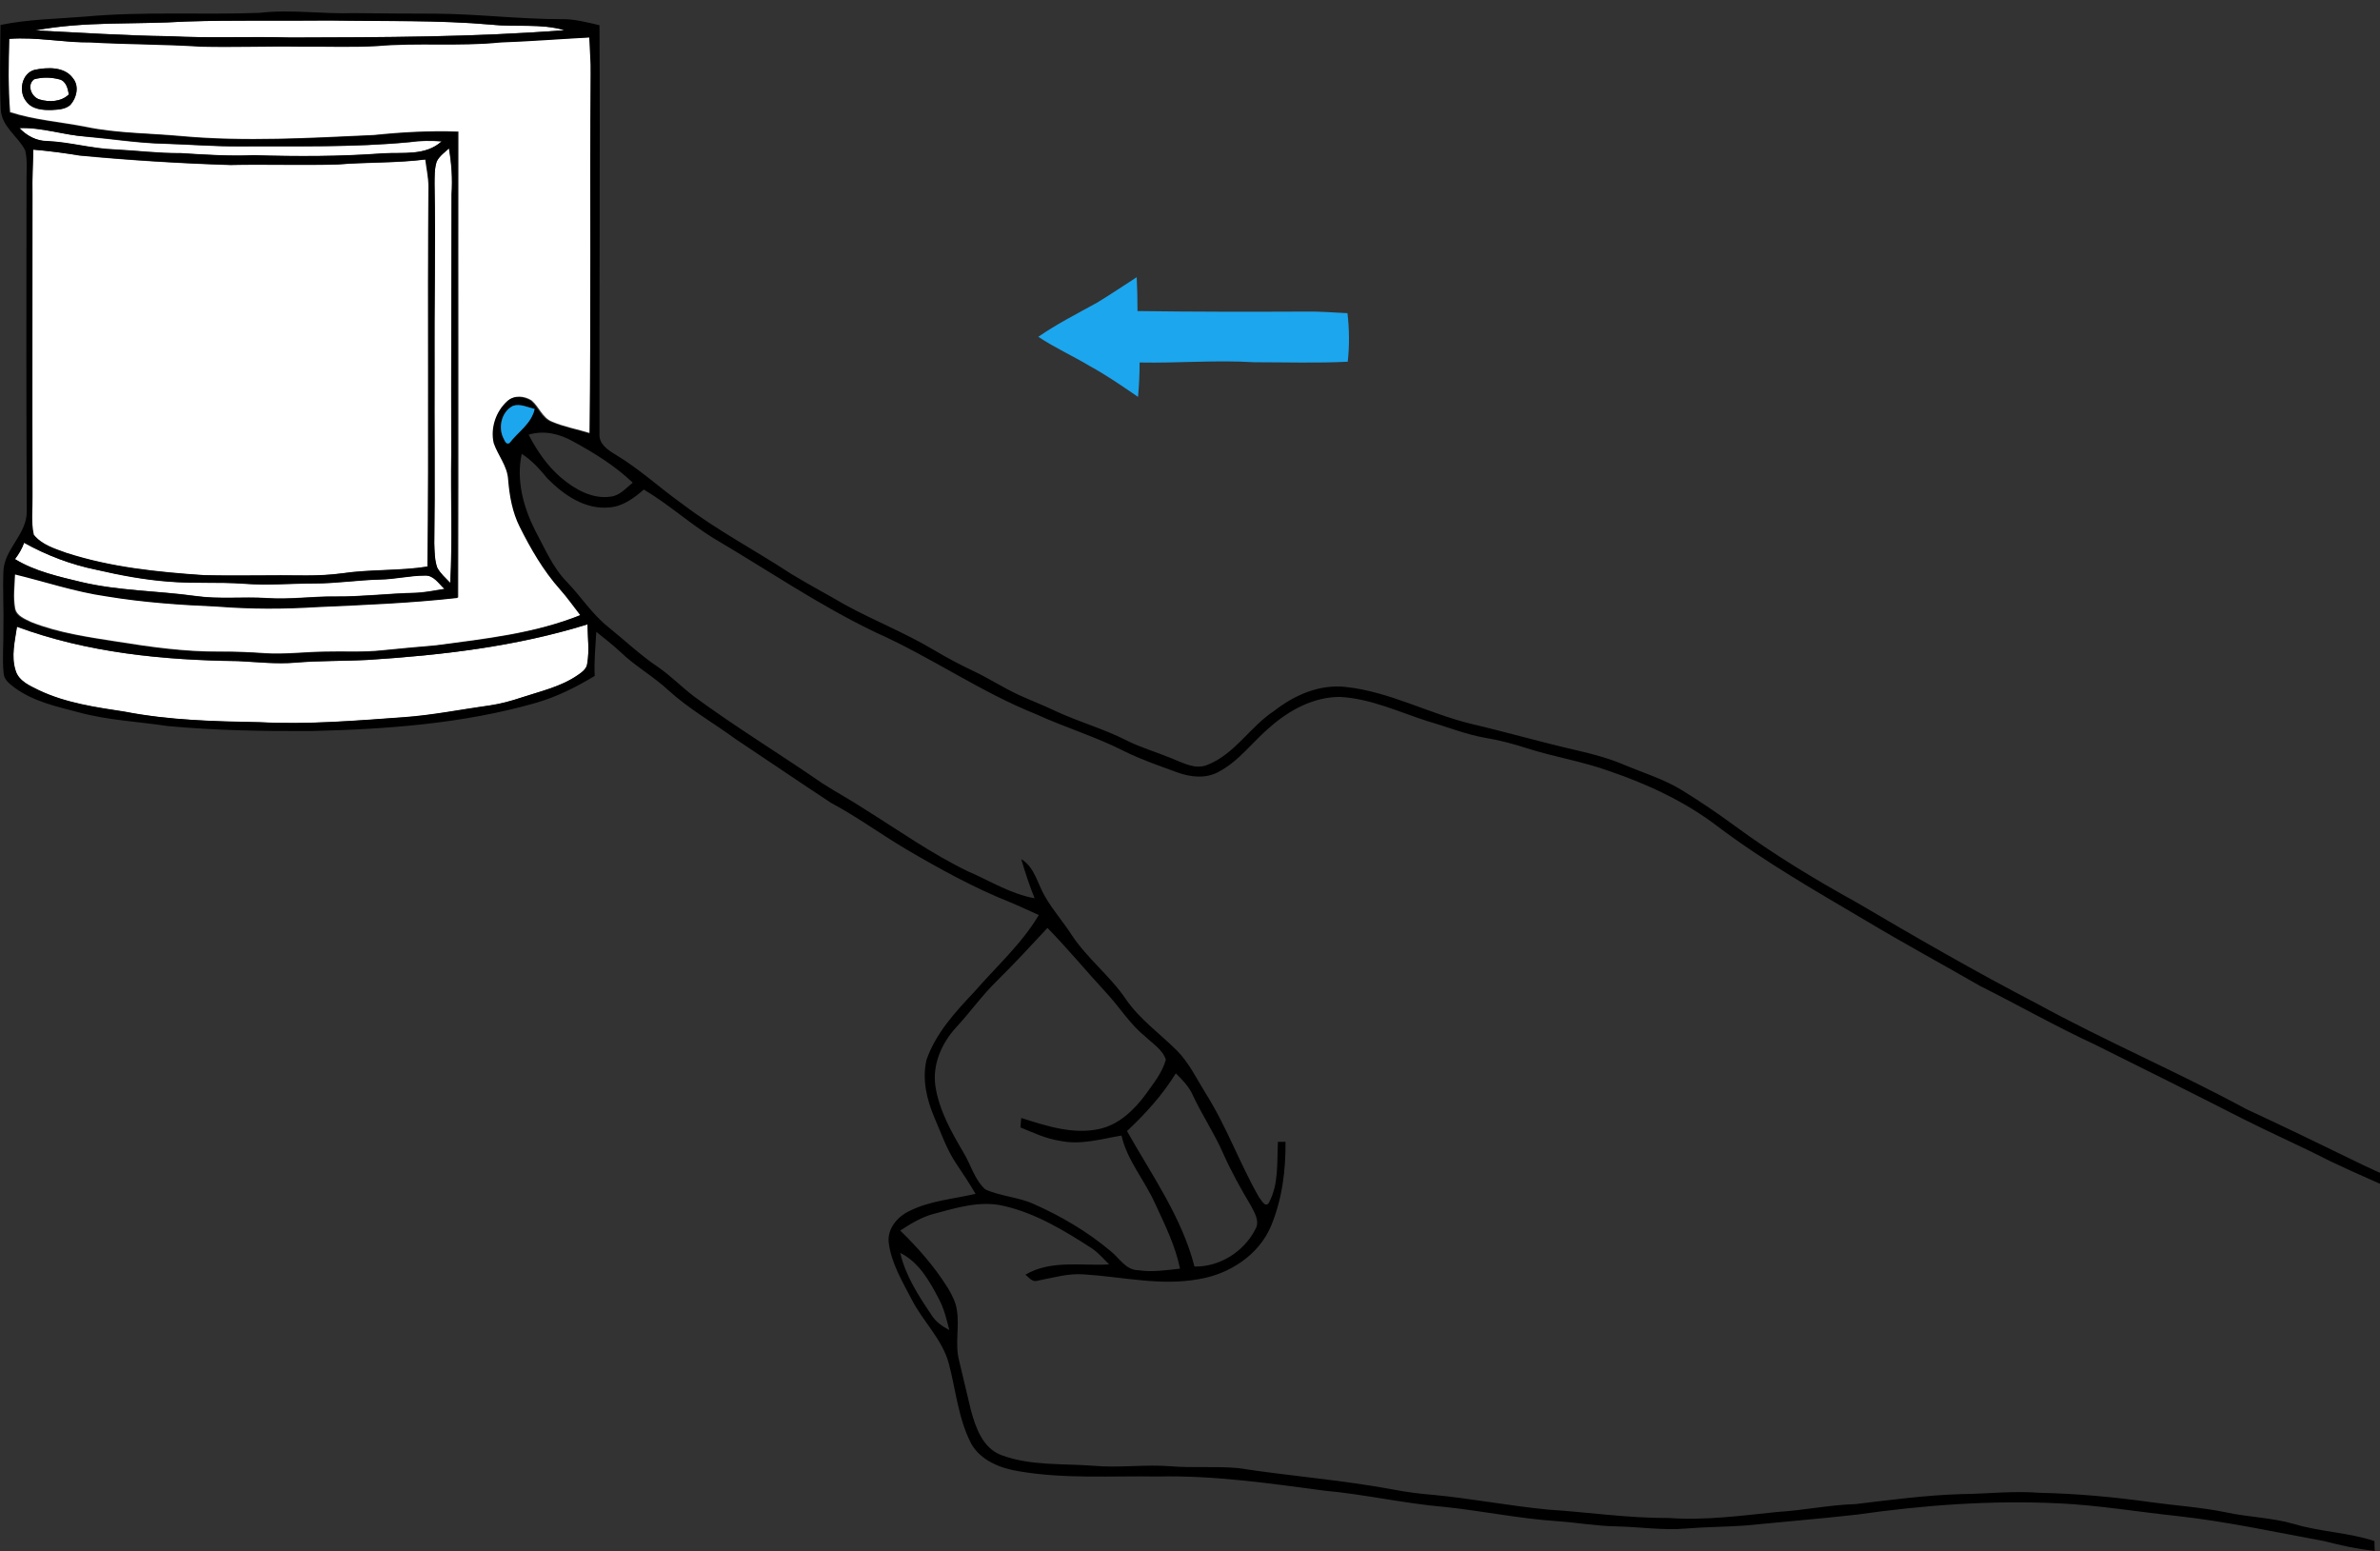 <?xml version="1.0" encoding="utf-8"?>
<!-- Generator: Adobe Illustrator 21.1.0, SVG Export Plug-In . SVG Version: 6.00 Build 0)  -->
<svg version="1.1" id="Laag_1" xmlns="http://www.w3.org/2000/svg" xmlns:xlink="http://www.w3.org/1999/xlink" x="0px" y="0px"
	 viewBox="0 0 906.8 591" style="enable-background:new 0 0 906.8 591;" xml:space="preserve">
<rect x="0" y="0" width="906.8" height="591" fill="#333333" stroke="none"/>
<style type="text/css">
	.st0{fill:#FFFFFF;}
	.st1{fill:#1CA6EE;}
</style>
<g id="_x23_ffffffff">
	<path class="st0" d="M13.4,11.6C32.3,8,51.6,9.4,70.7,8.2c18.3-0.6,36.7-0.2,55-0.4c20.5,0.3,41.1-0.2,61.6,1.6
		c9.2,1,18.7-0.6,27.7,2.1c-34.7,2.7-69.5,2.7-104.3,2.8c-15.3-0.4-30.7,0.3-46-0.5C47.6,13.6,30.5,12.4,13.4,11.6z"/>
	<path class="st0" d="M3.5,14.8C14,14,24.3,16.3,34.8,16c14,0.8,28,0.7,42,1.6c12.7,0.4,25.4-0.2,38,0c9.6-0.1,19.3,0.3,28.9-0.2
		c15.7-1.4,31.4,0.2,47.1-1.4c11.4-0.5,22.7-1.3,34-1.9c0.2,4.6,0.6,9.2,0.5,13.9c-0.3,45.7,0.2,91.3-0.4,137
		c-4.9-1.5-9.9-2.4-14.6-4.4c-3.7-1.5-4.9-5.7-7.8-8.1c-2.7-1.7-6.5-2.1-9,0.2c-4.3,3.9-6.4,10.2-5.1,15.9c1.6,4.7,5.2,8.8,5.5,13.9
		c0.4,6.2,1.6,12.4,4.4,18c4.2,8.4,9,16.7,15.3,23.8c2.8,3.2,5.2,6.6,7.8,9.9c-17.6,7.1-36.6,9.1-55.2,11.6
		c-6.8,0.6-13.7,1.2-20.5,1.9c-7.3,0.8-14.6,0.3-21.8,0.5c-7.7,0.1-15.3,1.1-23,0.6c-5.7-0.4-11.3-0.6-17-0.6
		c-13.2,0.1-26.3-1.7-39.3-3.8c-11-1.7-22.2-3.3-32.6-7.4c-2.4-1.2-5.6-2.3-6.2-5.2c-0.8-4.4-0.2-8.8,0-13.2
		c11.7,2.9,23.1,6.7,35,8.4c14,2.4,28.1,3.3,42.2,3.9c12.6,1,25.3,0.9,38,0.2c17.9-0.8,35.8-1.5,53.6-3.5
		c0.2-59.2,0-118.3,0.1-177.5c-10.8-0.4-21.5,0.2-32.2,1.3c-24.4,1.1-49,2.6-73.4,0.4c-12.1-1.1-24.4-1-36.3-3.5
		c-9.7-1.9-19.5-2.6-28.9-5.6C3.1,33.5,3.3,24.1,3.5,14.8 M13.2,26.6C8.2,27.9,6.9,35,10,38.7c2.2,3,6.3,3.3,9.7,3.2
		c2.4-0.2,5.1-0.3,7-1.9c2.4-2.6,3.5-7.1,1.1-10.1C24.6,25.3,18.1,25.6,13.2,26.6z"/>
	<path class="st0" d="M13,30.2c3.1-0.8,6.4-0.8,9.5,0c2.6,0.5,3.4,3.5,3.7,5.8c-2.9,2.8-7.4,3-11.1,1.9C12,37,10.1,32.3,13,30.2z"/>
	<path class="st0" d="M7.4,48.8c8.6-0.4,16.8,2.6,25.4,3.3c10,0.9,19.9,2.5,30,2.7c9.7,0.3,19.3,1.1,29,1
		c21.4-0.1,42.9,0.4,64.3-1.6c4.1-0.6,8.1-0.6,12.2-0.3c-6.2,5.6-14.9,4.1-22.5,4.6c-16.3,1.2-32.7,1.2-49.1,0.7
		c-9.3,0.4-18.7-0.2-28-0.8c-8.4,0.1-16.7-1-25-1.4c-8.7-0.3-17.1-2.8-25.7-3.2C13.9,53.8,10.2,51.8,7.4,48.8z"/>
	<path class="st0" d="M12.7,57c5.9,0.5,11.8,1.3,17.6,2.3c19.1,1.8,38.2,3,57.4,3.6c13.6-0.3,27.3,0.2,40.9-0.2
		c11.1-0.9,22.3-0.5,33.4-1.9c0.4,3.4,1.2,6.8,1.2,10.3c-0.4,48.2,0.2,96.5-0.4,144.8c-10.8,1.7-21.9,1-32.7,2.6
		c-4.5,0.6-9,0.8-13.5,0.8c-13-0.1-26,0.2-39-0.1c-17.7-1.2-35.5-3-52.5-8.5c-4.4-1.6-9.4-3.1-12.4-6.9c-1.1-4.8-0.4-9.8-0.5-14.7
		c0-38.3,0-76.7,0-115C12.3,68.3,12.5,62.6,12.7,57z"/>
	<path class="st0" d="M166.4,61.5c1.1-2.1,3-3.4,4.6-5c1,5.8,1.4,11.7,1,17.5c0,33-0.2,66-0.1,99c-0.3,16.4,0.5,32.8-0.4,49.1
		c-1.7-1.9-3.8-3.6-5-5.9c-1-2.9-1-6.1-1.1-9.2c0.3-22.3,0-44.7,0.1-67c-0.2-23.3,0.4-46.7,0-70C165.6,67.2,165.5,64.2,166.4,61.5z"
		/>
	<path class="st0" d="M5.7,213c1.5-1.9,2.7-4,3.4-6.3c8.6,4.8,17.9,8.4,27.6,10.3c9,2,18.2,3.8,27.4,4.5c9.6,0.8,19.2,0.1,28.7,0.8
		c9,0.7,18-0.1,27-0.1c8.4,0,16.7-1.3,25-1.5c5.7-0.1,11.3-1.5,17-1.5c3.4-0.2,5.3,3.2,7.5,5.1c-3.7,0.6-7.3,1.3-11,1.5
		c-10.2,0.2-20.4,1.5-30.6,1.4c-8.7-0.1-17.3,1.2-26,0.6c-9.1-0.6-18.2,0.5-27.3-0.8c-14.4-2-29.1-1.9-43.4-5.3
		C22.4,219.7,13.4,217.8,5.7,213z"/>
	<path class="st0" d="M140.1,251.4c28.2-1.8,56.6-5.1,83.7-13.5c0.1,5,0.8,10-0.1,14.9c-0.2,2.1-2.1,3.4-3.7,4.5
		c-6.4,4.4-14.1,6.1-21.4,8.5c-3.9,1.3-7.9,2.4-12,3c-10.9,1.5-21.8,3.8-32.8,4.5c-18.3,1.3-36.6,2.8-55,1.9
		c-17.1-0.3-34.4-0.8-51.3-4c-11.1-1.7-22.5-3.3-32.8-8.2c-3.4-1.7-7.5-3.5-8.8-7.4c-1.8-5.5-0.3-11.2,0.5-16.8
		c26.9,9.9,55.8,12.7,84.2,13.1c7.3,0.3,14.5,1.2,21.8,0.6C121.7,251.7,131,251.9,140.1,251.4z"/>
</g>
<g id="_x23_a2a0a6ff">
	<path d="M98.8,4.9c12-1.4,24,0.5,36,0.1c10.3,0.1,20.7,0.2,31,0.2c16,0.1,32,2.1,48.1,2.1c4.9-0.1,9.7,1.2,14.5,2.3
		c0.3,51.8-0.1,103.7,0,155.6c-0.3,4,3.3,6.3,6.3,8.1c9,5.4,16.7,12.6,25.3,18.7c13.1,10,27.7,17.6,41.4,26.6
		c6.7,4.1,13.6,7.7,20.4,11.7c11.1,6.1,22.9,10.7,33.8,17.2c4.9,2.9,9.9,5.6,15,8c6,2.8,11.6,6.5,17.7,9.3c4.6,2.1,9.3,3.9,13.9,6.1
		c8.8,4.1,18.2,6.7,26.9,11.1c5.5,2.8,11.5,4.5,17.3,6.9c4.3,1.7,9,4.4,13.6,2.5c10.5-4.1,16.3-14.6,25.5-20.6
		c7.7-6,17.2-10.2,27.2-9.1c16.8,1.8,31.8,10.2,48,14.1c13.6,3.2,27.1,7.1,40.7,10.2c6,1.4,11.9,3,17.5,5.4
		c7.4,3.1,15.3,5.5,22.2,9.8c6.8,4.2,13.3,8.6,19.7,13.3c14.8,10.9,30.5,20.4,46.6,29.3c22.6,13.3,45.3,26.4,68.6,38.5
		c26.1,14.3,53.6,26,79.8,40.2c13.8,6.4,27.5,13,41.2,19.7c10.1,5,20.6,9.3,30.8,14c-0.4,1-0.9,2-1.3,3c-2.7-0.9-5.4-1.7-7.9-2.8
		c-10.2-4.9-20.7-9.2-30.9-14.1c-10.9-5.6-22.1-10.5-33-16c-18.8-9.6-37.7-19-56.6-28.4c-14.9-6.9-29.1-15-43.7-22.3
		c-14.4-8.3-29-16.2-43.2-24.7c-19.3-11.4-38.9-22.6-56.8-36.1c-12.3-9.4-26.5-16-41.1-21c-10.2-3.7-21-5.4-31.4-8.7
		c-5.2-1.7-10.5-3.1-15.9-4c-7.5-1.3-14.6-4.2-21.9-6.3c-11-3.5-21.8-8.7-33.6-9.3c-10,0-19.2,5-26.5,11.4
		c-6.7,5.6-11.9,13.1-19.8,17.2c-4.8,2.6-10.5,2-15.5,0.2c-6.8-2.5-13.6-4.8-20.1-8c-10.9-5.6-22.7-9.1-33.8-14.2
		c-21.3-8.5-40.1-21.8-61-31.1c-21.6-10.3-41.4-23.9-62-36c-9.2-5.7-17.2-13-26.5-18.5c-3.7,3.2-7.9,6.4-13,6.8
		c-9.2,1-17.5-4.7-23.7-11c-2.9-3.5-5.9-6.9-9.8-9.4c-2.2,9.9,0.6,20.2,5,29c3.7,6.8,6.7,14.2,12.2,19.8c5.4,5.6,9.6,12.3,15.8,17.2
		c6.3,5.1,12.2,10.7,18.9,15.2c4.9,3.4,9,7.6,13.7,11.2c15.9,11.7,32.7,21.9,48.9,33.1c5.3,3.4,10.9,6.4,16.2,9.9
		c13,8.1,25.5,17,39.4,23.7c8.4,3.6,16.2,8.6,25.3,10.2c-2-4.9-3.6-9.9-5.1-14.9c5.2,3.1,6.2,9.5,9.1,14.3c3,5.2,7,9.7,10.2,14.7
		c5.9,8.9,14.6,15.5,20.6,24.4c5.3,7.7,13,13.1,19.5,19.6c4.6,4.7,7.4,10.6,10.8,16.1c8,12.6,13,26.8,20.4,39.7
		c0.9,1,2.3,4.1,3.7,2.2c3.9-7.1,3.1-15.5,3.5-23.3c0.7,0,2.2,0,2.9,0c0.1,10.9-1.3,21.9-5.5,32c-4.6,11.1-15.9,18.4-27.5,20.3
		c-14.6,2.7-29.2-0.9-43.7-1.8c-6.1-0.5-11.9,1.3-17.8,2.4c-2,0.7-3.3-1.3-4.6-2.3c9.7-5.7,21.2-3.3,31.9-3.9c-2.1-2.1-4-4.3-6.4-6
		c-10.5-6.8-21.5-13.5-33.8-16.3c-8.9-2.1-17.9,0.7-26.5,3c-4.7,1.2-8.9,3.8-12.9,6.4c6.8,6.6,13.1,13.8,18.1,21.8
		c1.6,2.7,3.1,5.5,3.5,8.6c1,6.3-0.8,12.8,0.8,19c1.5,6.3,3,12.6,4.5,18.9c1.8,6.7,4.5,14.5,11.5,17.2c11.2,4.2,23.4,3.2,35.2,4.1
		c9.8,0.9,19.6-0.6,29.5,0.2c8.5,0.7,17.1-0.1,25.7,0.7c19.5,3,39.3,4.5,58.7,8.1c5.2,1,10.5,1.7,15.7,2.1c14.6,1.4,29,4.2,43.6,5.6
		c15.4,1,30.7,3.3,46.1,3.2c13.8,1,27.6-0.9,41.3-2.3c10-0.6,19.8-2.7,29.8-3c13.4-1.6,26.8-3.4,40.3-3.8c9.9-0.1,19.8-1.3,29.7-0.5
		c14.3,0.3,28.5,1.6,42.7,3.6c9.4,1.3,18.9,1.9,28.2,3.8c8.6,1.9,17.6,2,26.2,4.5c10,3,20.7,3.2,30.6,6.5c0,1.2,0,2.5,0.1,3.7
		c-6.6-0.6-13-2.1-19.3-3.7c-18.5-3.4-36.8-7.4-55.5-9.5c-15.3-1.6-30.5-4.2-45.9-4.9c-25.6-1.2-51.2,0.7-76.5,4.3
		c-14.3,1.6-28.7,2.8-43,4.2c-7.3,0.5-14.7,0.5-22,1.1c-8.9,0.8-17.7-0.6-26.6-0.8c-7.7-0.1-15.3-1.5-23-2
		c-14.3-1-28.3-3.9-42.5-5.4c-15.4-1.3-30.4-4.8-45.8-6.2c-21.1-2.8-42.3-5.9-63.7-5.4c-17.6-0.3-35.3,1-52.8-2
		c-7-1.1-14.6-4.1-18.2-10.6c-4.9-9.5-5.8-20.3-8.5-30.5c-2.5-9.2-9.7-15.8-14-24.1c-3.6-7-8-14.1-8.9-22.1
		c-0.5-5.2,3.4-9.7,7.8-11.8c7.9-4,16.9-4.6,25.3-6.6c-2.3-3.9-4.8-7.7-7.3-11.4c-3.7-5.5-5.8-11.7-8.4-17.7
		c-2.9-6.8-4.7-14.5-3-21.9c3.5-10.1,10.9-18.2,18.1-25.8c8.4-9.7,18.1-18.3,24.7-29.4c-3.7-1.6-7.3-3.4-11-4.9
		c-13.8-5.5-26.8-12.7-39.6-20.2c-9.6-5.7-18.6-12.3-28.5-17.6c-12.2-8-24.3-16.3-36.5-24.4c-8.5-6.2-17.7-11.4-25.5-18.5
		c-5.8-5.4-12.7-9.2-18.4-14.7c-2.9-2.7-6-5.1-9.1-7.6c-0.3,5.6-0.9,11.2-0.6,16.8c-7.1,4.3-14.5,8-22.5,10.3
		c-27.7,7.9-56.6,10-85.2,10.7c-18.3,0.1-36.7-0.2-55-1.9c-11.3-1.7-22.8-2.2-33.8-5.2c-8.4-2.2-17.3-4.1-24.5-9.4
		c-1.8-1.4-4-2.9-4.2-5.4c-0.6-5.6,0-11.2-0.1-16.8c0.2-7.3-0.3-14.6,0-22c0.2-8.6,9-14.2,8.9-23C10,153.4,10,111.7,10.1,70
		c-0.1-4.2,0.5-8.6-0.5-12.7c-2.7-5.4-8.9-8.9-9.3-15.5C-0.2,31,0.1,20.2,0.2,9.5c10.7-2.2,21.7-2.3,32.5-3.2
		C54.7,4.3,76.8,5.7,98.8,4.9 M13.4,11.6c17.1,0.8,34.2,2,51.4,2.2c15.3,0.8,30.7,0,46,0.5c34.8-0.1,69.6-0.1,104.3-2.8
		c-9-2.6-18.5-1.1-27.7-2.1c-20.5-1.8-41.1-1.2-61.6-1.6c-18.3,0.2-36.7-0.2-55,0.4C51.6,9.4,32.3,8,13.4,11.6 M3.5,14.8
		c-0.3,9.4-0.4,18.7,0.1,28.1c9.4,3,19.3,3.7,28.9,5.6c12,2.4,24.2,2.3,36.3,3.5c24.4,2.2,49,0.7,73.4-0.4
		c10.7-1.1,21.4-1.7,32.2-1.3c-0.1,59.2,0,118.3-0.1,177.5c-17.8,2-35.7,2.7-53.6,3.5c-12.6,0.8-25.3,0.8-38-0.2
		c-14.1-0.6-28.3-1.6-42.2-3.9c-11.9-1.7-23.4-5.6-35-8.4c-0.1,4.4-0.8,8.9,0,13.2c0.6,2.9,3.8,4,6.2,5.2
		c10.4,4.1,21.6,5.6,32.6,7.4c13,2.1,26.1,3.9,39.3,3.8c5.7-0.1,11.3,0.1,17,0.6c7.7,0.5,15.3-0.5,23-0.6c7.3-0.2,14.6,0.3,21.8-0.5
		c6.8-0.7,13.7-1.3,20.5-1.9c18.6-2.4,37.6-4.5,55.2-11.6c-2.6-3.3-5-6.8-7.8-9.9c-6.3-7.1-11.1-15.4-15.3-23.8
		c-2.8-5.6-3.9-11.8-4.4-18c-0.3-5.2-3.9-9.2-5.5-13.9c-1.3-5.7,0.8-12,5.1-15.9c2.5-2.3,6.3-1.9,9-0.2c2.9,2.5,4.1,6.7,7.8,8.1
		c4.7,2,9.8,2.9,14.6,4.4c0.6-45.7,0.1-91.3,0.4-137c0.1-4.6-0.3-9.2-0.5-13.9c-11.3,0.6-22.7,1.5-34,1.9c-15.6,1.6-31.4,0-47.1,1.4
		c-9.6,0.5-19.3,0.1-28.9,0.2c-12.7-0.2-25.3,0.3-38,0c-14-0.9-28-0.8-42-1.6C24.3,16.3,14,14,3.5,14.8 M7.4,48.8
		c2.8,2.9,6.5,4.9,10.6,4.9c8.7,0.4,17.1,2.9,25.7,3.2c8.3,0.4,16.6,1.5,25,1.4c9.3,0.6,18.7,1.2,28,0.8c16.4,0.5,32.8,0.5,49.1-0.7
		c7.6-0.5,16.3,1.1,22.5-4.6c-4.1-0.3-8.2-0.3-12.2,0.3c-21.4,2.1-42.9,1.5-64.3,1.6c-9.7,0.1-19.3-0.7-29-1
		c-10.1-0.2-20-1.9-30-2.7C24.2,51.5,16,48.5,7.4,48.8 M12.7,57c-0.2,5.7-0.4,11.4-0.3,17c0,38.3-0.1,76.7,0,115
		c0.1,4.9-0.6,9.9,0.5,14.7c3,3.8,8,5.3,12.4,6.9c17,5.5,34.8,7.3,52.5,8.5c13,0.3,26-0.1,39,0.1c4.5,0,9-0.2,13.5-0.8
		c10.8-1.6,21.9-0.9,32.7-2.6c0.5-48.2-0.1-96.5,0.4-144.8c0-3.5-0.8-6.9-1.2-10.3c-11.1,1.4-22.3,1-33.4,1.9
		c-13.6,0.4-27.3-0.1-40.9,0.2c-19.2-0.6-38.3-1.8-57.4-3.6C24.5,58.3,18.6,57.5,12.7,57 M166.4,61.5c-0.9,2.7-0.8,5.7-0.8,8.5
		c0.4,23.3-0.1,46.7,0,70c-0.1,22.3,0.2,44.7-0.1,67c0.1,3.1,0.1,6.3,1.1,9.2c1.2,2.3,3.2,4,5,5.9c0.9-16.4,0.1-32.8,0.4-49.1
		c-0.1-33,0.1-66,0.1-99c0.4-5.9,0-11.7-1-17.5C169.4,58.1,167.4,59.4,166.4,61.5 M195.5,154.6c-4.4,2.1-5.9,8.1-3.7,12.3
		c0.5,0.9,0.9,2.6,2.3,1.9c3.3-4.3,8.4-7.4,9.6-13C201.1,155.2,198.3,153.7,195.5,154.6 M201.4,165.6c3.2,6.1,7.1,11.9,12.4,16.4
		c5.2,4.4,11.8,8.2,18.8,7.2c3.5-0.3,5.9-3.3,8.5-5.3c-6.7-6.4-14.6-11.3-22.7-15.7C213.3,165.3,207.3,163.8,201.4,165.6 M5.7,213
		c7.8,4.7,16.7,6.6,25.4,8.8c14.2,3.3,28.9,3.3,43.4,5.3c9.1,1.3,18.2,0.2,27.3,0.8c8.7,0.6,17.3-0.7,26-0.6
		c10.2,0.1,20.4-1.2,30.6-1.4c3.7-0.1,7.3-0.9,11-1.5c-2.2-2-4.1-5.3-7.5-5.1c-5.7,0-11.3,1.4-17,1.5c-8.4,0.2-16.7,1.5-25,1.5
		c-9,0-18,0.8-27,0.1c-9.6-0.7-19.2,0-28.7-0.8c-9.2-0.7-18.4-2.4-27.4-4.5c-9.7-2-19-5.5-27.6-10.3C8.4,209.1,7.1,211.1,5.7,213
		 M140.1,251.4c-9.2,0.5-18.4,0.2-27.6,1c-7.3,0.6-14.5-0.2-21.8-0.6c-28.4-0.3-57.4-3.1-84.2-13.1c-0.8,5.5-2.3,11.3-0.5,16.8
		c1.2,4,5.4,5.7,8.8,7.4c10.3,4.9,21.7,6.5,32.8,8.2c16.9,3.3,34.1,3.7,51.3,4c18.3,1,36.7-0.6,55-1.9c11-0.8,21.9-3,32.8-4.5
		c4.1-0.6,8.1-1.7,12-3c7.3-2.4,15-4.1,21.4-8.5c1.6-1.1,3.5-2.4,3.7-4.5c0.8-4.9,0.1-10,0.1-14.9
		C196.7,246.3,168.4,249.6,140.1,251.4 M399.1,353.5c-6.4,6.9-12.8,13.8-19.5,20.4c-5.6,5.5-10.1,11.9-15.4,17.6
		c-5.5,6-9,14.2-7.8,22.3c1.4,9.1,6,17.3,10.6,25.1c2.9,4.7,4.2,10.4,8.4,14.2c5.9,2.7,12.6,2.9,18.5,5.6
		c10.4,4.6,20.4,10.5,29.1,17.8c3.4,2.6,5.8,7.3,10.6,7.4c5.4,0.8,10.7,0,16-0.6c-1.8-8.8-5.8-16.8-9.5-24.8
		c-3.9-8.8-10.6-16.3-12.8-25.9c-7.7,1.3-15.6,3.7-23.5,2c-5.3-0.8-10.1-3.1-15-5.1c0.1-1.2,0.2-2.4,0.3-3.6
		c9.5,3,19.6,6.4,29.7,4.2c7.5-1.6,13.4-7.3,17.8-13.3c2.9-4.1,6.2-8.1,7.6-13.1c-1.2-3.8-5-6.1-7.8-8.8c-6-4.8-9.9-11.4-15.1-16.9
		C414,370.1,406.9,361.5,399.1,353.5 M429.4,430.9c9.4,16.7,20.9,32.8,25.7,51.6c9.6,0.2,18.9-5.7,23.2-14.2c1.8-3-0.3-6.3-1.7-9
		c-3.9-6.5-7.6-13.2-10.7-20.2c-3.3-7.5-7.9-14.3-11.4-21.8c-1.4-3.3-4-5.9-6.5-8.4C442.9,417.2,436.4,424.3,429.4,430.9 M343,477.3
		c2,8.7,6.9,16.2,11.8,23.5c1.6,2.7,4.2,4.5,6.9,5.9c-1-4-2-8.1-3.9-11.7C354.2,488.1,350.2,480.9,343,477.3z"/>
	<path d="M13.2,26.6c4.9-1,11.5-1.3,14.7,3.3c2.4,3,1.3,7.5-1.1,10.1c-1.9,1.7-4.6,1.8-7,1.9c-3.4,0.1-7.5-0.2-9.7-3.2
		C6.9,35,8.2,27.9,13.2,26.6 M13,30.2c-2.9,2.2-1.1,6.8,2.1,7.7c3.7,1.1,8.2,0.9,11.1-1.9c-0.3-2.2-1-5.2-3.7-5.8
		C19.4,29.4,16.1,29.3,13,30.2z"/>
	<path d="M8,178.3C8.5,178.8,8.5,178.8,8,178.3z"/>
</g>
<g id="_x23_1ca6eeff">
	<path class="st1" d="M418,115.3c5.1-3.1,10-6.4,15.1-9.7c0.2,4.3,0.3,8.6,0.3,12.9c21.5,0.3,42.9,0.3,64.4,0.2
		c5.2-0.1,10.4,0.4,15.6,0.6c0.7,6.1,0.8,12.3,0.1,18.5c-11.9,0.6-23.8,0.2-35.7,0.2c-14.5-0.9-29,0.4-43.6,0.1
		c0,4.4-0.2,8.7-0.6,13.1c-6-4.1-11.9-8.2-18.3-11.7c-6.5-3.9-13.4-7-19.7-11.2C402.7,123.4,410.4,119.5,418,115.3z"/>
	<path class="st1" d="M195.5,154.6c2.7-0.9,5.6,0.6,8.2,1.2c-1.2,5.6-6.3,8.7-9.6,13c-1.4,0.7-1.8-1-2.3-1.9
		C189.7,162.7,191.2,156.7,195.5,154.6z"/>
</g>
</svg>
